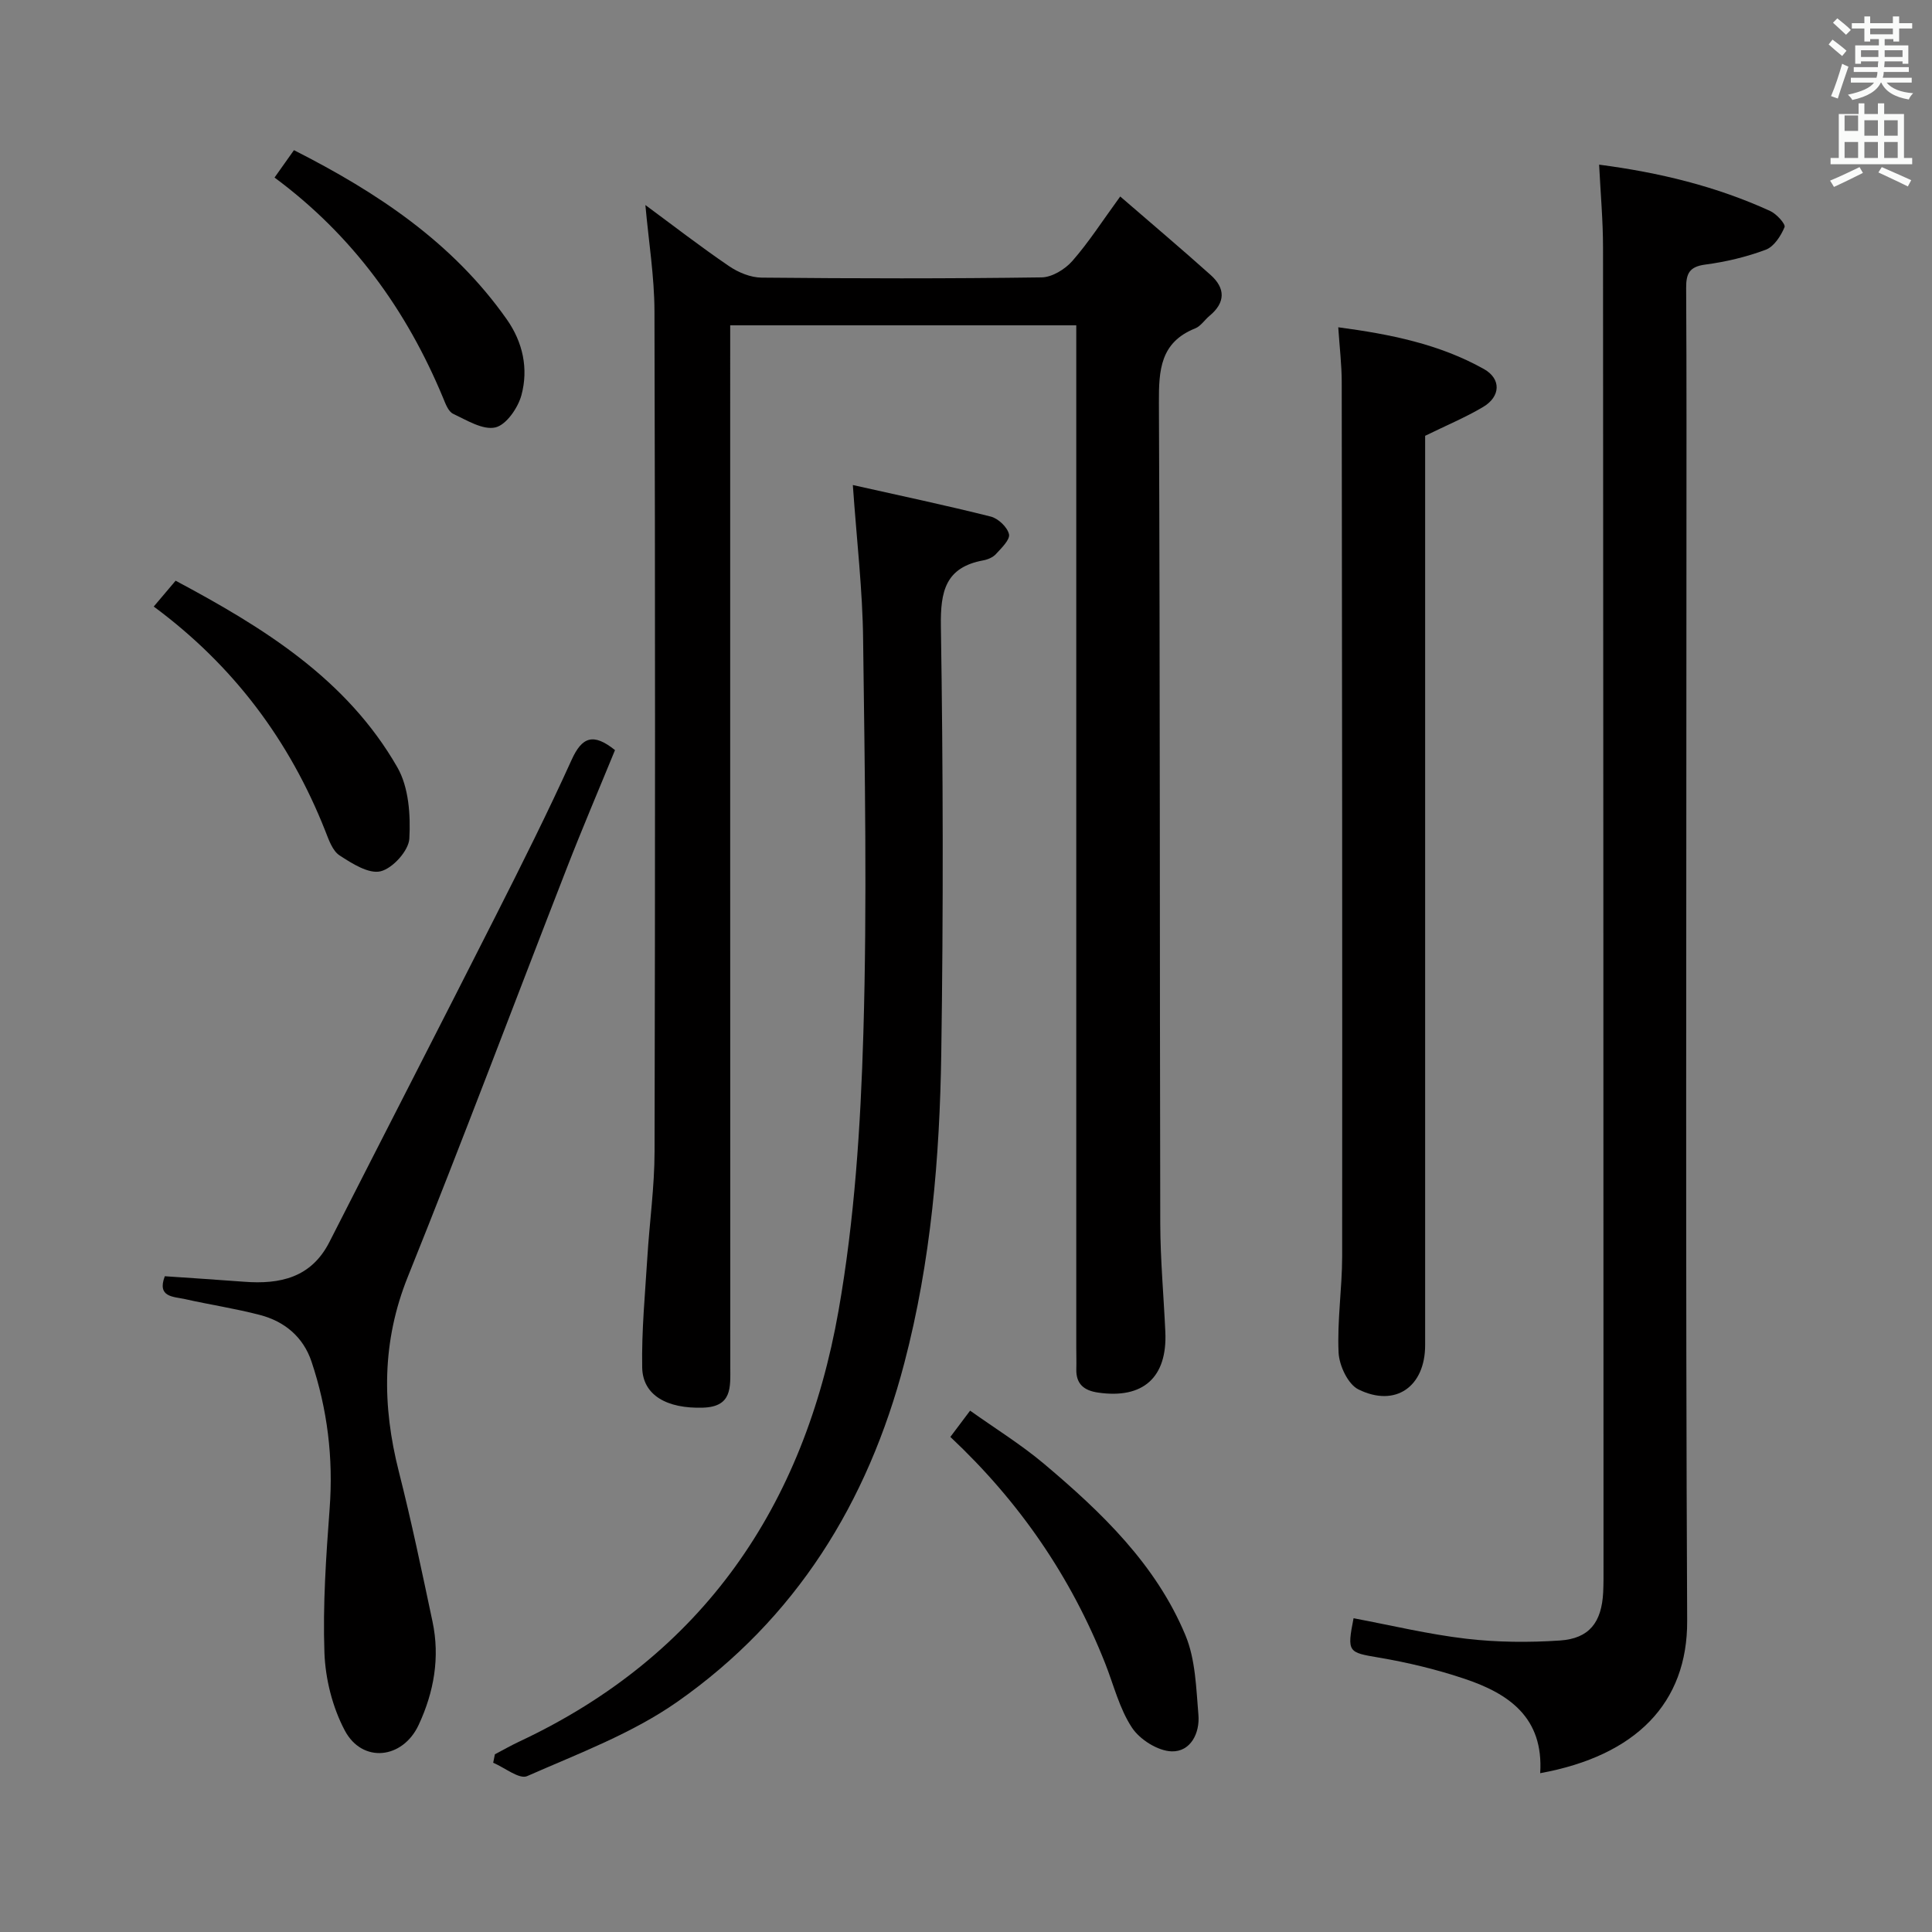 <svg enable-background="new 0 0 400 400" viewBox="0 0 400 400" xmlns="http://www.w3.org/2000/svg"><rect x="0" y="0" width="400" height="400" fill="#808080" stroke="none"/><path d="m378.6 9.2.8-1c.9.7 1.9 1.4 2.9 2.3l-.9 1.1c-1.1-.9-2-1.7-2.8-2.4zm.5 10.7c.9-2.1 1.6-4.3 2.3-6.7.4.2.8.4 1.3.6-.7 2.1-1.5 4.3-2.2 6.6zm.4-15.2.9-.9c1 .8 2 1.6 2.8 2.4l-1 1c-1-.9-1.9-1.8-2.7-2.5zm12.5-1.3h1.2v1.4h2.7v1.1h-2.7v2.7h-1.2v-.5h-1.8v1.3h4.9v3.8h-1.2v-.5h-3.7c0 .4-.1.9-.1 1.2h5.1v1h-5.2c0 .5-.1.9-.2 1.2h6v1h-5.2c1.1 1.3 2.9 2 5.5 2.2-.4.4-.7.8-.9 1.3-2.9-.5-4.8-1.6-5.7-3.5h-.1c-.8 1.7-2.7 2.9-5.9 3.6-.2-.4-.6-.8-.9-1.1 2.8-.6 4.6-1.4 5.4-2.5h-4.8v-1h5.3c.1-.3.2-.7.2-1.2h-4.9v-1h5c0-.4 0-.8.1-1.2h-3.6v.5h-1.2v-3.8h4.9v-1.3h-1.8v.5h-1.2v-2.7h-2.6v-1.1h2.6v-1.4h1.2v1.4h4.7v-1.4zm-6.7 8.4h3.6c0-.4 0-.9 0-1.4h-3.6zm1.9-4.7h4.7v-1.2h-4.7zm6.7 3.3h-3.7v1.4h3.7z" fill="#fafbfa"/><path d="m384.7 21.4h1.3v2.2h2.8v-2.2h1.3v2.2h4.1v9.1h1.7v1.3h-16.9v-1.3h1.7v-9.1h4.1v-2.2zm.3 13.2.7 1.2c-1.8.9-3.8 1.9-6 2.9-.2-.4-.5-.8-.8-1.3 2.4-1 4.4-2 6.1-2.8zm-3.1-7.5h2.8v-3.2h-2.8v4.2zm0 5.6h2.8v-3.3h-2.8zm4.1-4.6h2.8v-3.2h-2.8zm0 4.6h2.8v-3.3h-2.8zm3.6 1.9c2.1.9 4.1 1.8 6.1 2.7l-.7 1.3c-2.2-1.1-4.2-2-6.1-2.9zm3.3-9.7h-2.8v3.2h2.8zm-2.8 7.8h2.8v-3.3h-2.8z" fill="#fafbfa"/><g fill="#010000"><path d="m222.83 67.35c-23.98 0-47.41 0-71.65 0v6.25c0 69.82-.01 139.64.02 209.47 0 4.15.42 8.18-5.65 8.37-7.42.24-12.48-2.53-12.59-8.31-.14-7.61.6-15.24 1.07-22.86.45-7.29 1.48-14.57 1.49-21.86.13-57.99.14-115.98-.02-173.97-.02-7.21-1.2-14.42-1.88-21.99 5.8 4.28 11.44 8.65 17.32 12.65 1.92 1.31 4.46 2.36 6.73 2.38 19.33.19 38.66.22 57.99-.05 2.17-.03 4.85-1.68 6.36-3.4 3.37-3.84 6.15-8.19 9.91-13.35 6.53 5.65 12.71 10.87 18.73 16.26 3.05 2.73 3.09 5.69-.22 8.43-1.03.85-1.83 2.16-2.99 2.62-7.22 2.89-7.54 8.61-7.51 15.36.25 56.66.15 113.31.28 169.97.02 7.48.71 14.95 1.05 22.43.43 9.44-4.6 13.93-13.92 12.57-2.9-.42-4.59-1.75-4.51-4.86.04-1.5-.01-3-.01-4.5 0-68.49 0-136.98 0-205.47 0-1.95 0-3.9 0-6.14z"/><path d="m318.88 367.12c.74-11.56-6.54-16.47-15.56-19.51-5.79-1.95-11.8-3.4-17.82-4.42-6.37-1.08-6.65-1.07-5.26-8.15 7.76 1.46 15.48 3.32 23.31 4.24 6.41.75 12.97.8 19.42.37 6.08-.41 8.63-3.76 8.95-9.96.09-1.83.07-3.66.07-5.5-.02-90.96-.03-181.93-.1-272.89 0-5.6-.51-11.21-.81-17.21 12.43 1.62 24.24 4.48 35.43 9.6 1.31.6 3.22 2.71 2.96 3.34-.76 1.82-2.18 4.03-3.88 4.67-4.01 1.5-8.29 2.52-12.55 3.08-3.31.44-3.96 1.89-3.94 4.89.11 18.49.06 36.98.06 55.48 0 73.47-.2 146.94.15 220.41.09 17.03-10.59 27.94-30.43 31.56z"/><path d="m176.57 100.42c9.91 2.22 19.28 4.2 28.55 6.53 1.55.39 3.44 2.18 3.78 3.65.26 1.11-1.55 2.86-2.69 4.1-.62.69-1.7 1.15-2.65 1.32-7.82 1.45-8.87 6.4-8.76 13.62.46 29.48.52 58.97.08 88.44-.32 21.59-2.12 43.03-7.65 64.13-7.58 28.94-22.49 52.94-46.97 70.11-9.38 6.58-20.53 10.74-31.13 15.41-1.62.71-4.64-1.77-7.02-2.77.12-.58.24-1.17.35-1.75 1.69-.89 3.35-1.84 5.08-2.65 38.04-17.84 58.94-48.8 66.06-89.14 3.33-18.89 4.58-38.27 5.15-57.48.8-27.12.29-54.29-.05-81.44-.1-10.25-1.32-20.51-2.13-32.08z"/><path d="m277.07 67.76c10.77 1.43 20.94 3.48 30.15 8.64 3.64 2.04 3.47 5.71-.16 7.86-3.66 2.17-7.62 3.82-12 5.97v5.29 182.98c0 8.57-6.12 12.95-13.8 9.17-2.17-1.06-3.99-4.94-4.12-7.62-.31-6.61.73-13.27.74-19.91.04-60.33-.01-120.65-.09-180.98 0-3.6-.44-7.2-.72-11.4z"/><path d="m34.12 264.23c5.55.38 10.98.73 16.41 1.14 7.44.57 13.9-.82 17.67-8.22 11.47-22.54 23.04-45.03 34.46-67.59 5.4-10.67 10.76-21.36 15.69-32.25 2.15-4.74 4.47-5.62 8.98-2.01-3.29 8.04-6.79 16.22-10.01 24.51-10.97 28.17-21.59 56.48-32.88 84.52-5.41 13.44-5.34 26.67-1.86 40.37 2.61 10.28 4.77 20.67 6.97 31.05 1.57 7.42.29 14.59-2.87 21.37-3.3 7.09-11.66 8-15.29 1.17-2.55-4.8-4.02-10.66-4.22-16.1-.35-9.94.34-19.94 1.08-29.89.78-10.44-.46-20.55-3.76-30.41-1.71-5.09-5.57-8.31-10.67-9.64-5.12-1.34-10.39-2.13-15.56-3.29-2.37-.53-5.79-.36-4.14-4.73z"/><path d="m196.76 297.5c1.41-1.88 2.5-3.33 4.09-5.44 5.21 3.71 10.57 7.02 15.33 11.03 11.9 10.03 23.16 20.82 29.26 35.49 2.08 5.01 2.21 10.92 2.68 16.47.32 3.79-1.63 7.67-5.55 7.55-2.86-.09-6.58-2.44-8.21-4.91-2.6-3.94-3.77-8.81-5.54-13.29-7.09-17.93-17.73-33.45-32.06-46.9z"/><path d="m31.83 125.58c1.66-1.96 2.94-3.47 4.53-5.35 18.16 9.69 35.41 20.32 45.91 38.64 2.36 4.11 2.75 9.85 2.48 14.76-.14 2.49-3.44 6.15-5.94 6.76-2.46.6-5.94-1.61-8.51-3.29-1.47-.96-2.24-3.25-2.96-5.08-7.4-18.71-19-34.23-35.51-46.44z"/><path d="m56.84 36.76c1.49-2.1 2.62-3.7 4.02-5.67 17.26 8.75 32.86 19.1 44.07 35.04 3.34 4.75 4.5 10.21 3.03 15.67-.71 2.64-3.14 6.17-5.39 6.69-2.59.6-5.94-1.49-8.76-2.82-1-.47-1.58-2.1-2.08-3.31-7.55-18.16-18.7-33.61-34.89-45.6z"/></g></svg>